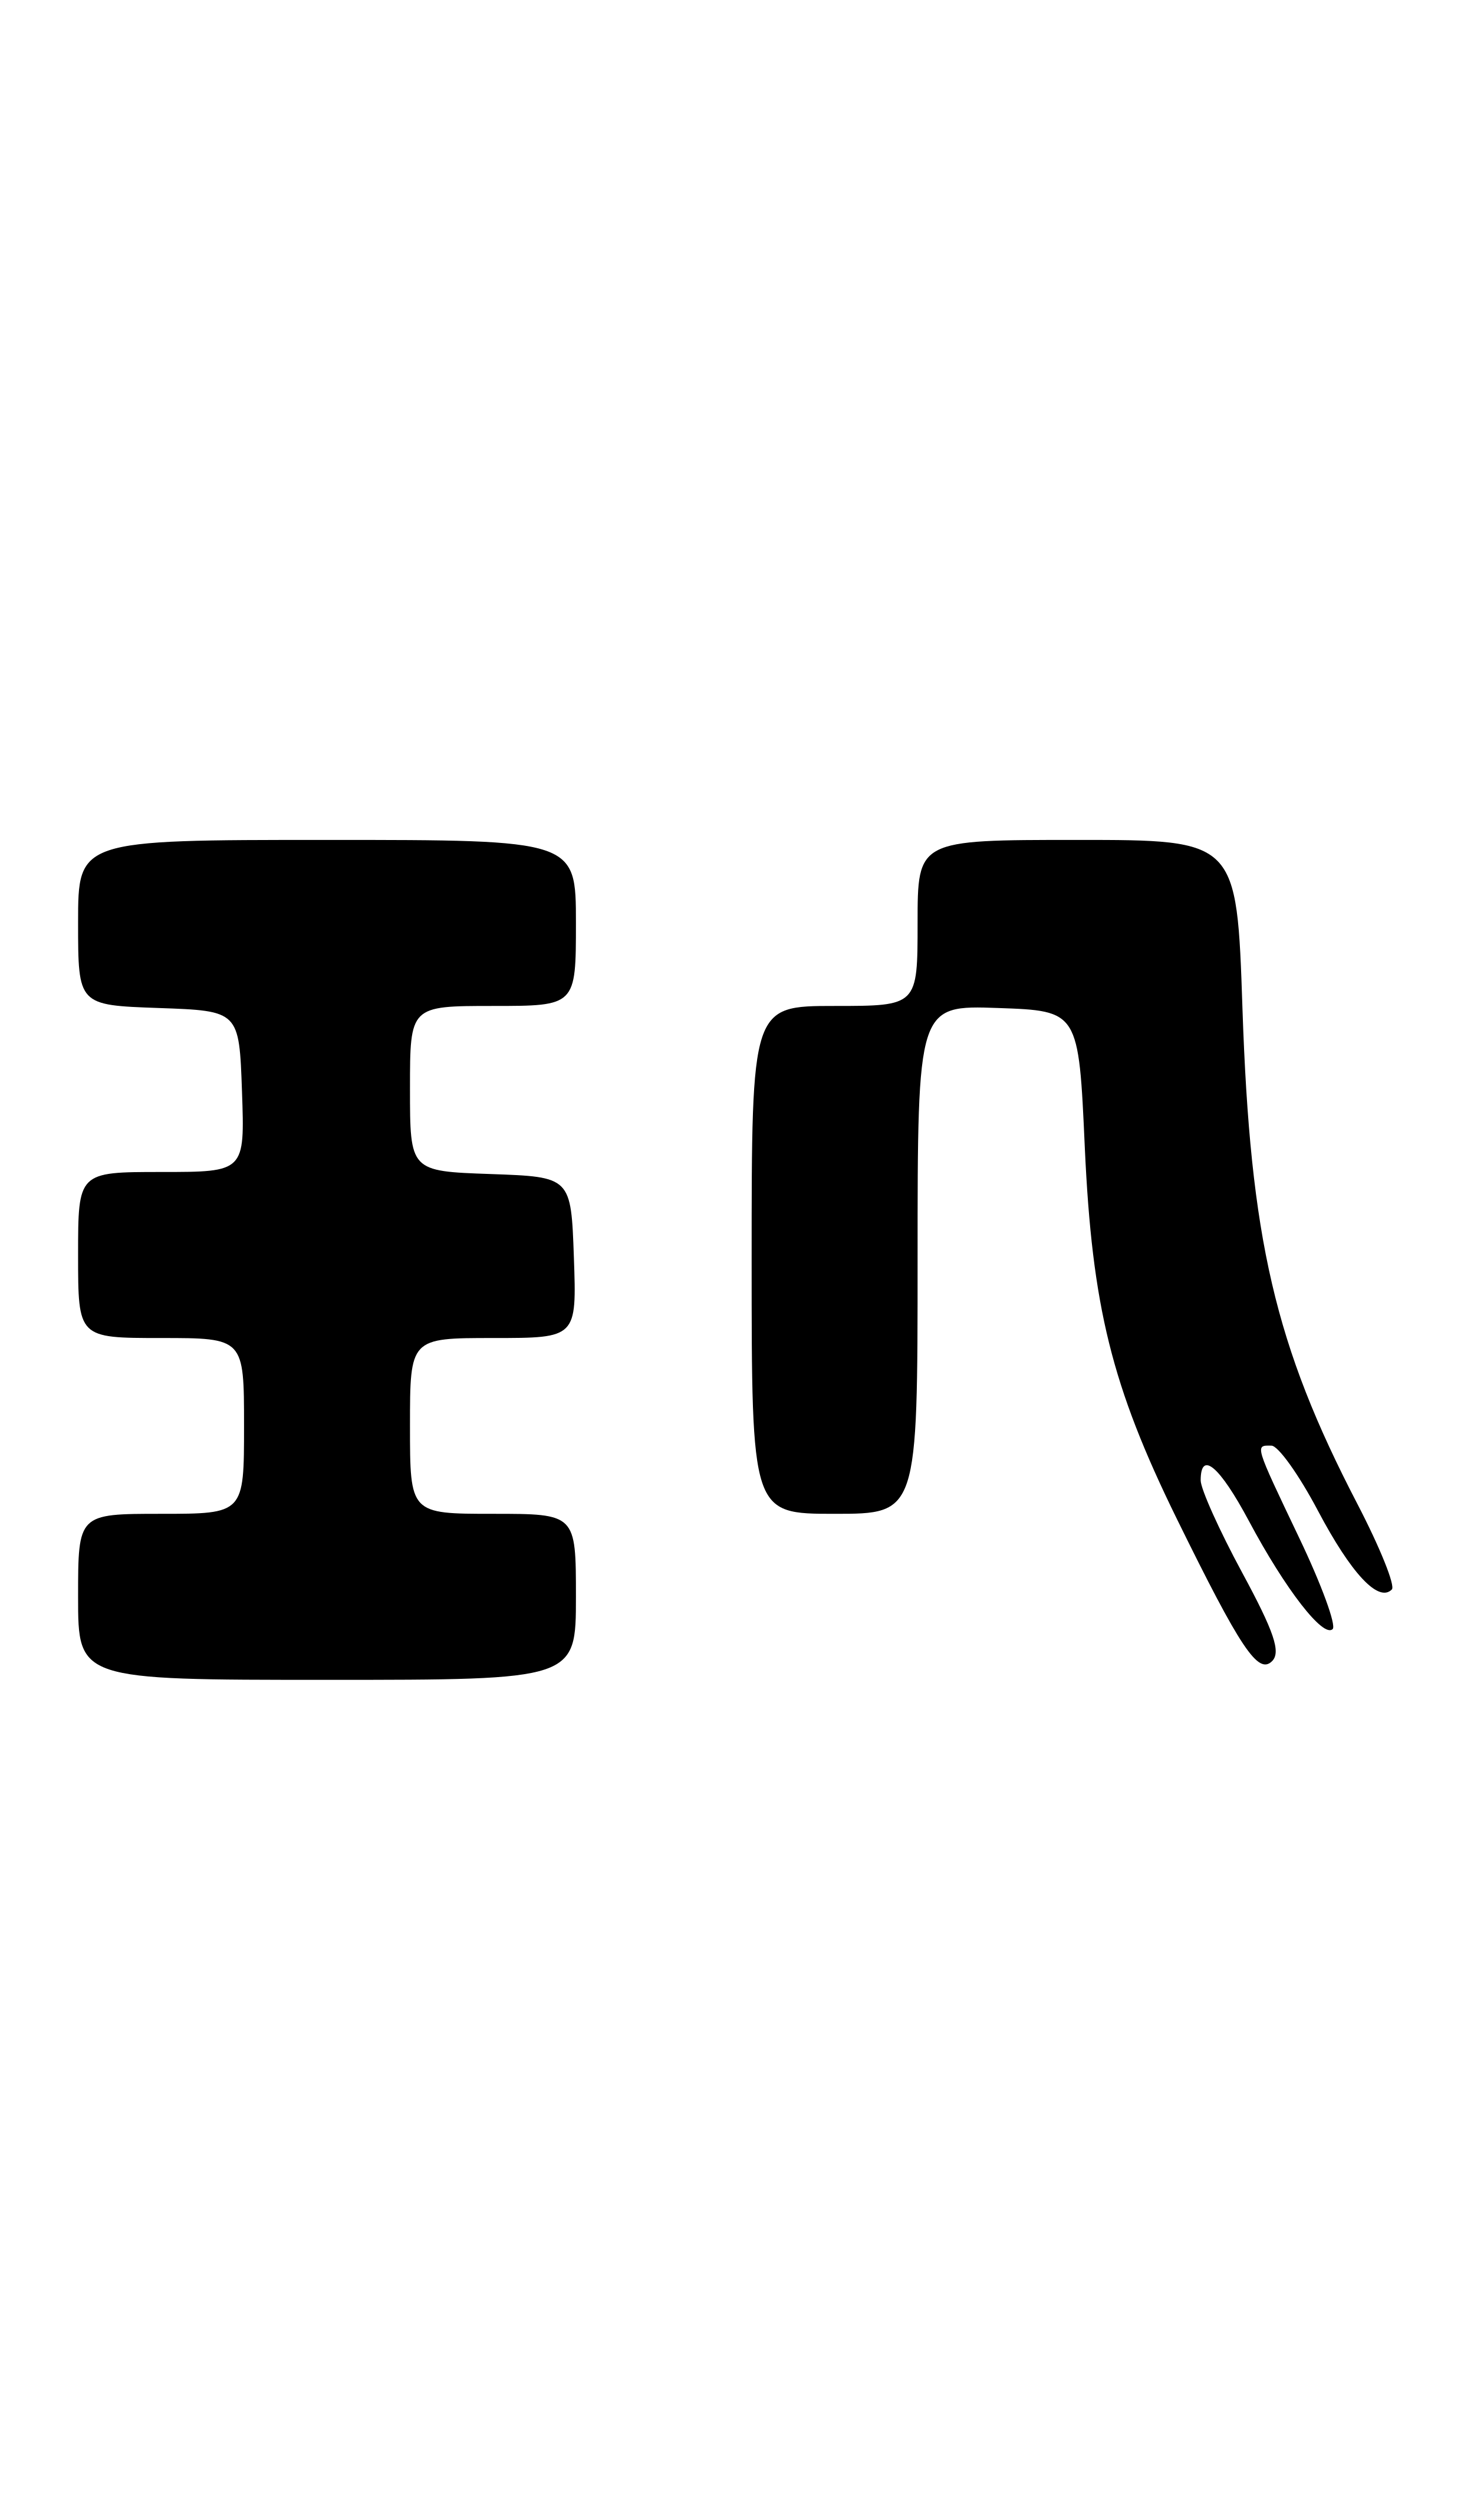 <?xml version="1.0" encoding="UTF-8" standalone="no"?>
<!DOCTYPE svg PUBLIC "-//W3C//DTD SVG 1.1//EN" "http://www.w3.org/Graphics/SVG/1.1/DTD/svg11.dtd" >
<svg xmlns="http://www.w3.org/2000/svg" xmlns:xlink="http://www.w3.org/1999/xlink" version="1.1" viewBox="0 0 151 256">
 <g >
 <path fill="currentColor"
d=" M 59.00 163.50 C 59.00 155.00 59.00 155.00 50.50 155.00 C 42.00 155.00 42.00 155.00 42.00 146.00 C 42.00 137.00 42.00 137.00 50.54 137.00 C 59.08 137.00 59.08 137.00 58.79 128.75 C 58.50 120.50 58.50 120.50 50.25 120.21 C 42.00 119.92 42.00 119.92 42.00 111.46 C 42.00 103.00 42.00 103.00 50.50 103.00 C 59.00 103.00 59.00 103.00 59.00 94.50 C 59.00 86.00 59.00 86.00 33.50 86.00 C 8.00 86.00 8.00 86.00 8.00 94.46 C 8.00 102.92 8.00 102.92 16.25 103.21 C 24.50 103.50 24.50 103.50 24.79 111.75 C 25.08 120.00 25.08 120.00 16.54 120.00 C 8.00 120.00 8.00 120.00 8.00 128.50 C 8.00 137.00 8.00 137.00 16.50 137.00 C 25.00 137.00 25.00 137.00 25.00 146.00 C 25.00 155.00 25.00 155.00 16.50 155.00 C 8.00 155.00 8.00 155.00 8.00 163.50 C 8.00 172.00 8.00 172.00 33.50 172.00 C 59.00 172.00 59.00 172.00 59.00 163.50 Z  M 127.25 161.02 C 124.91 156.70 123.00 152.45 123.00 151.58 C 123.00 148.47 124.93 150.10 127.95 155.75 C 131.67 162.72 135.57 167.75 136.52 166.80 C 136.91 166.42 135.37 162.23 133.11 157.50 C 128.49 147.81 128.54 147.99 130.25 148.02 C 130.94 148.02 133.07 151.01 135.00 154.66 C 138.42 161.13 141.22 164.12 142.58 162.75 C 142.96 162.38 141.37 158.45 139.07 154.02 C 130.60 137.73 128.08 126.91 127.28 103.25 C 126.70 86.00 126.70 86.00 110.35 86.00 C 94.00 86.00 94.00 86.00 94.00 94.50 C 94.00 103.00 94.00 103.00 85.50 103.00 C 77.00 103.00 77.00 103.00 77.00 129.00 C 77.00 155.00 77.00 155.00 85.50 155.00 C 94.00 155.00 94.00 155.00 94.00 128.96 C 94.00 102.92 94.00 102.92 102.25 103.21 C 110.50 103.50 110.50 103.50 111.13 117.50 C 111.88 133.83 113.88 141.91 120.55 155.50 C 127.10 168.82 128.89 171.51 130.32 170.08 C 131.23 169.16 130.53 167.08 127.25 161.02 Z "/>
</g>
</svg>